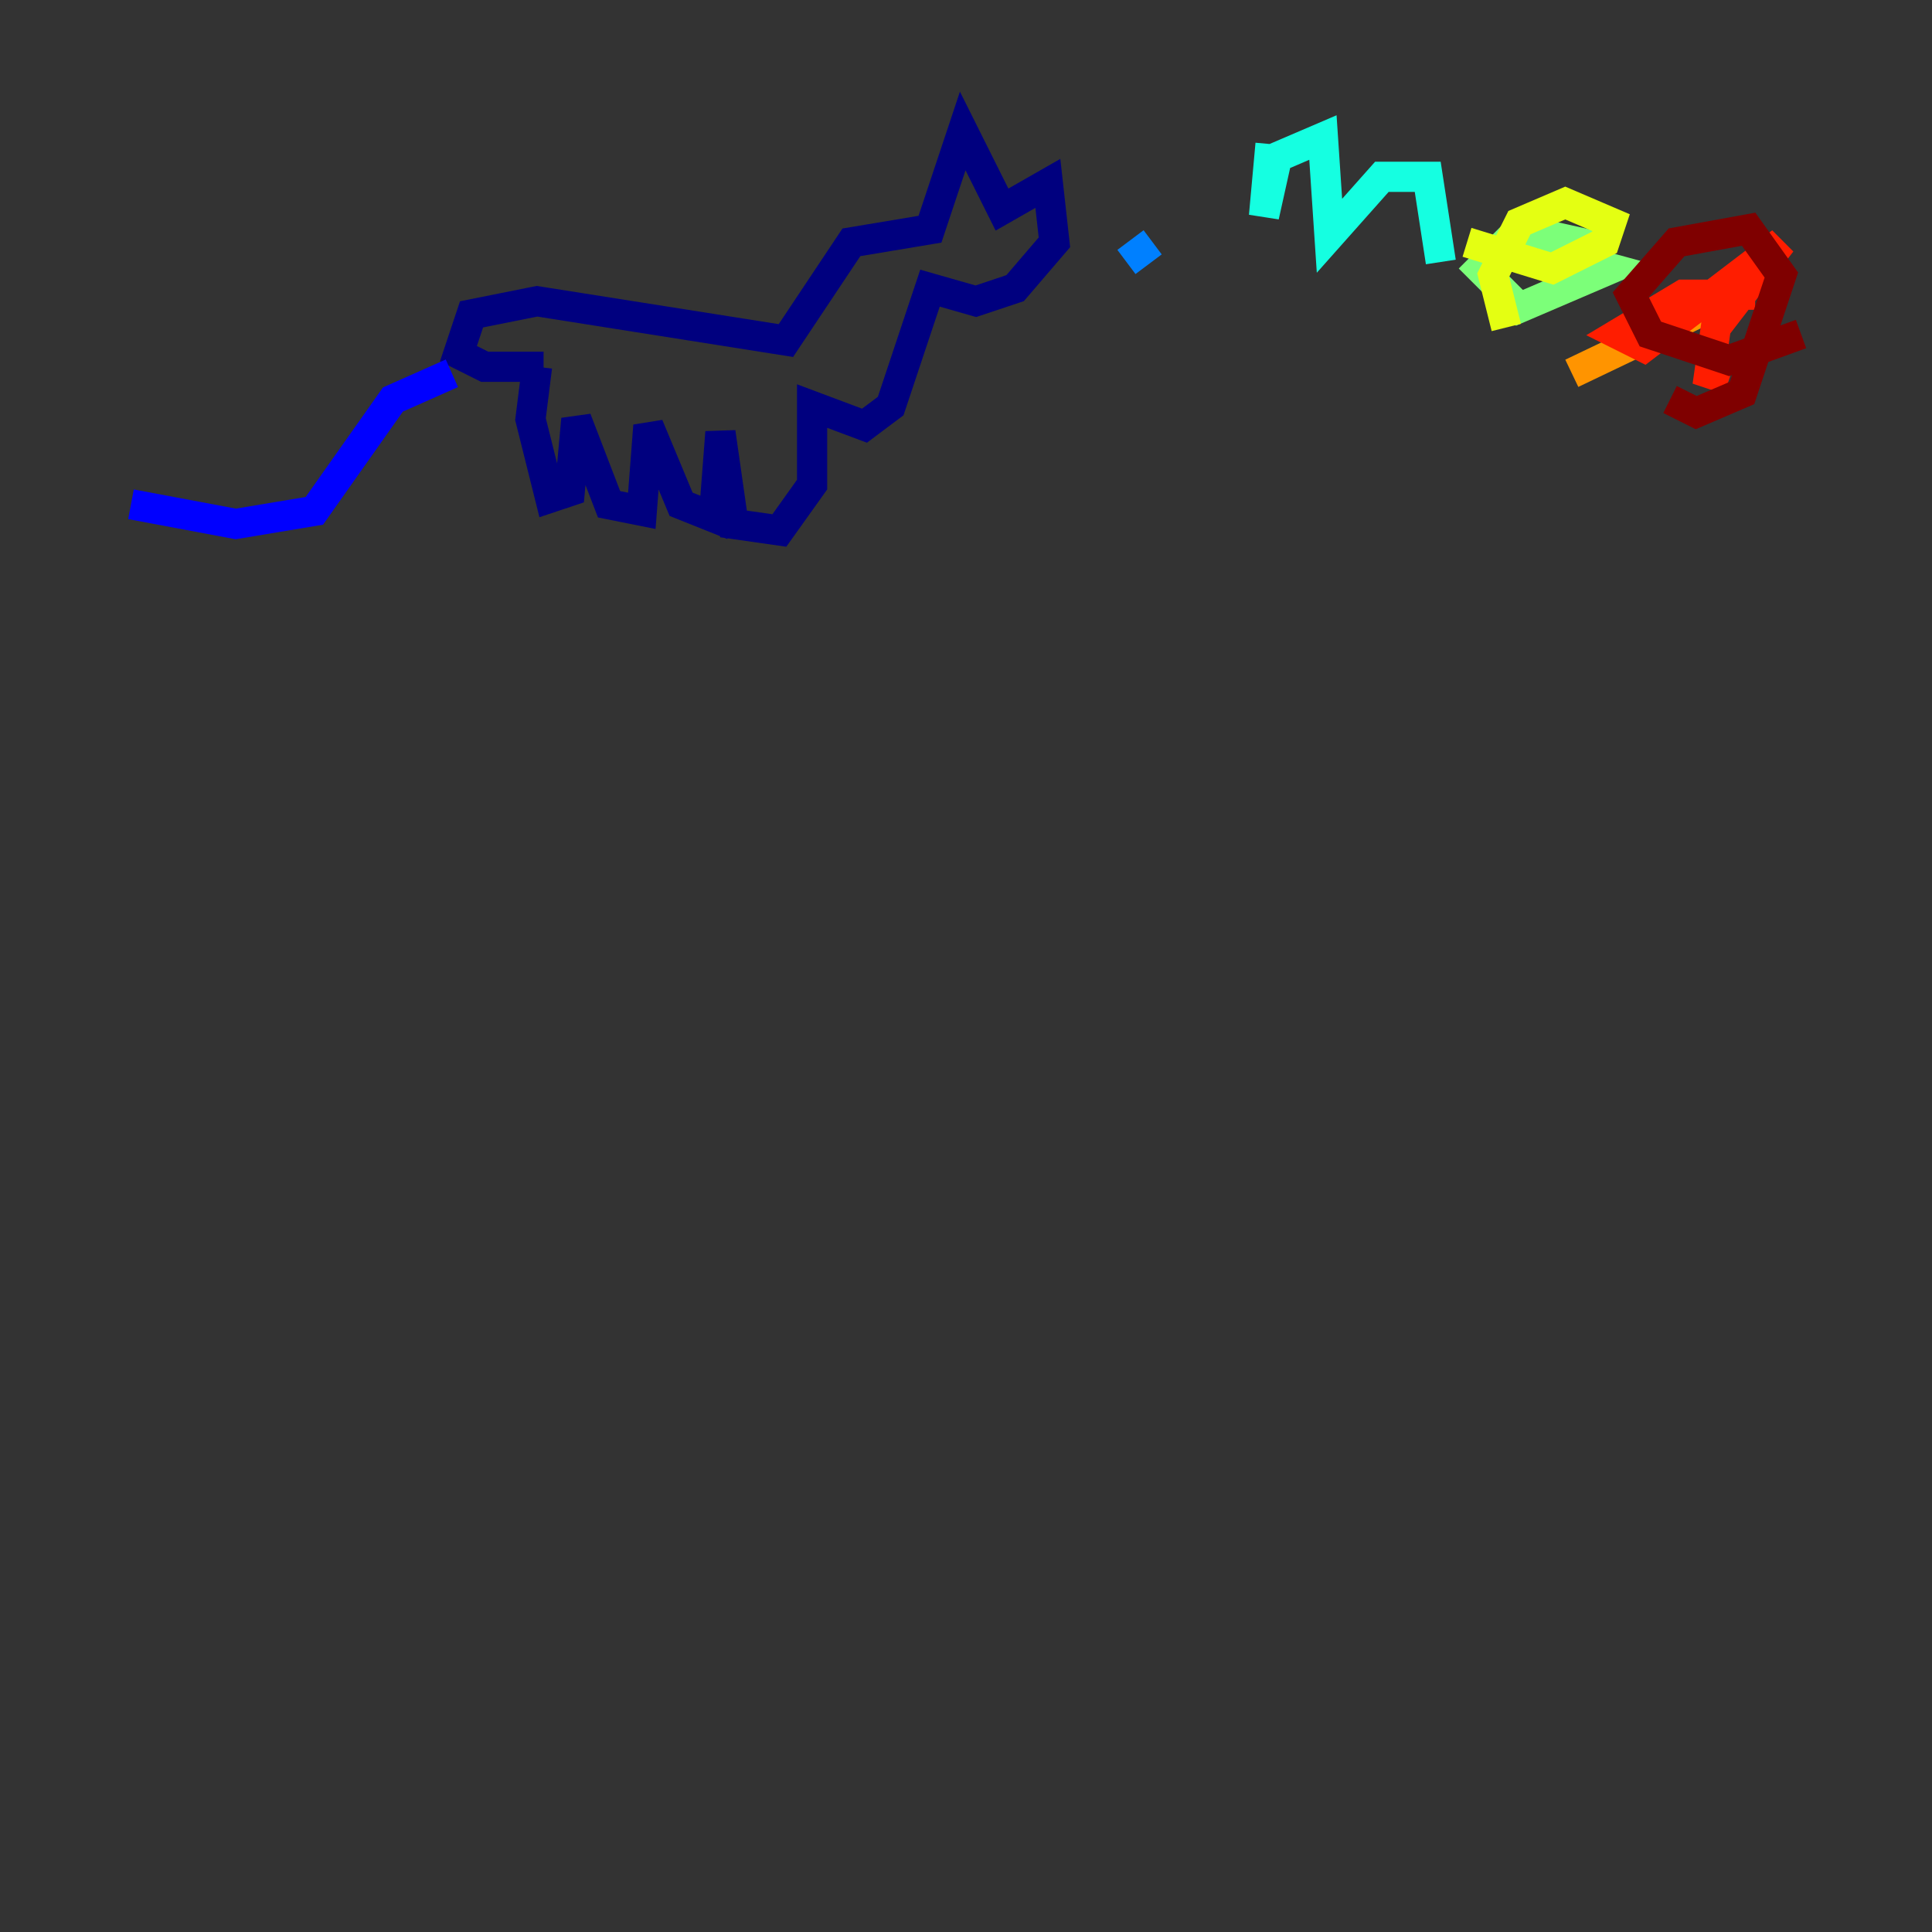 <?xml version="1.0" encoding="utf-8" ?>
<svg baseProfile="tiny" height="128" version="1.2" viewBox="0,0,128,128" width="128" xmlns="http://www.w3.org/2000/svg" xmlns:ev="http://www.w3.org/2001/xml-events" xmlns:xlink="http://www.w3.org/1999/xlink"><rect x="0" y="0" width="128" height="128" fill="#333333" stroke="none"/><defs /><polyline fill="none" points="35.58,24.298 35.146,27.77 36.447,32.976 37.749,32.542 38.183,27.77 40.352,33.41 42.522,33.844 42.956,28.203 45.125,33.41 47.295,34.278 47.729,28.637 48.597,34.712 51.634,35.146 53.803,32.108 53.803,26.902 57.275,28.203 59.01,26.902 61.614,19.091 64.651,19.959 67.254,19.091 69.858,16.054 69.424,12.149 66.386,13.885 63.783,8.678 61.614,15.186 56.407,16.054 52.068,22.563 35.58,19.959 31.241,20.827 30.373,23.43 32.108,24.298 36.014,24.298" stroke="#00007f" stroke-width="2" /><polyline fill="none" points="29.939,24.732 26.034,26.468 20.827,33.844 15.62,34.712 8.678,33.41" stroke="#0000ff" stroke-width="2" /><polyline fill="none" points="74.63,17.356 76.366,16.054" stroke="#0080ff" stroke-width="2" /><polyline fill="none" points="84.176,9.546 83.742,14.319 84.61,10.414 87.647,9.112 88.081,15.62 91.552,11.715 94.59,11.715 95.458,17.356" stroke="#15ffe1" stroke-width="2" /><polyline fill="none" points="102.4,19.091 103.702,18.658 104.57,16.054 100.664,15.186 98.061,17.79 100.664,20.393 106.739,17.79 101.966,16.488" stroke="#7cff79" stroke-width="2" /><polyline fill="none" points="97.193,16.054 102.834,17.79 106.305,16.054 106.739,14.752 103.702,13.451 100.664,14.752 98.929,18.224 99.797,21.695" stroke="#e4ff12" stroke-width="2" /><polyline fill="none" points="104.136,24.732 114.115,19.959" stroke="#ff9400" stroke-width="2" /><polyline fill="none" points="116.285,19.525 111.512,19.525 107.173,22.129 108.909,22.997 118.02,16.054 113.681,21.695 113.248,24.732 114.549,25.166" stroke="#ff1d00" stroke-width="2" /><polyline fill="none" points="119.322,22.129 114.549,23.864 109.342,22.129 108.041,19.525 111.078,16.054 115.851,15.186 118.02,18.224 115.417,26.034 112.38,27.336 110.644,26.468" stroke="#7f0000" stroke-width="2" /></svg>